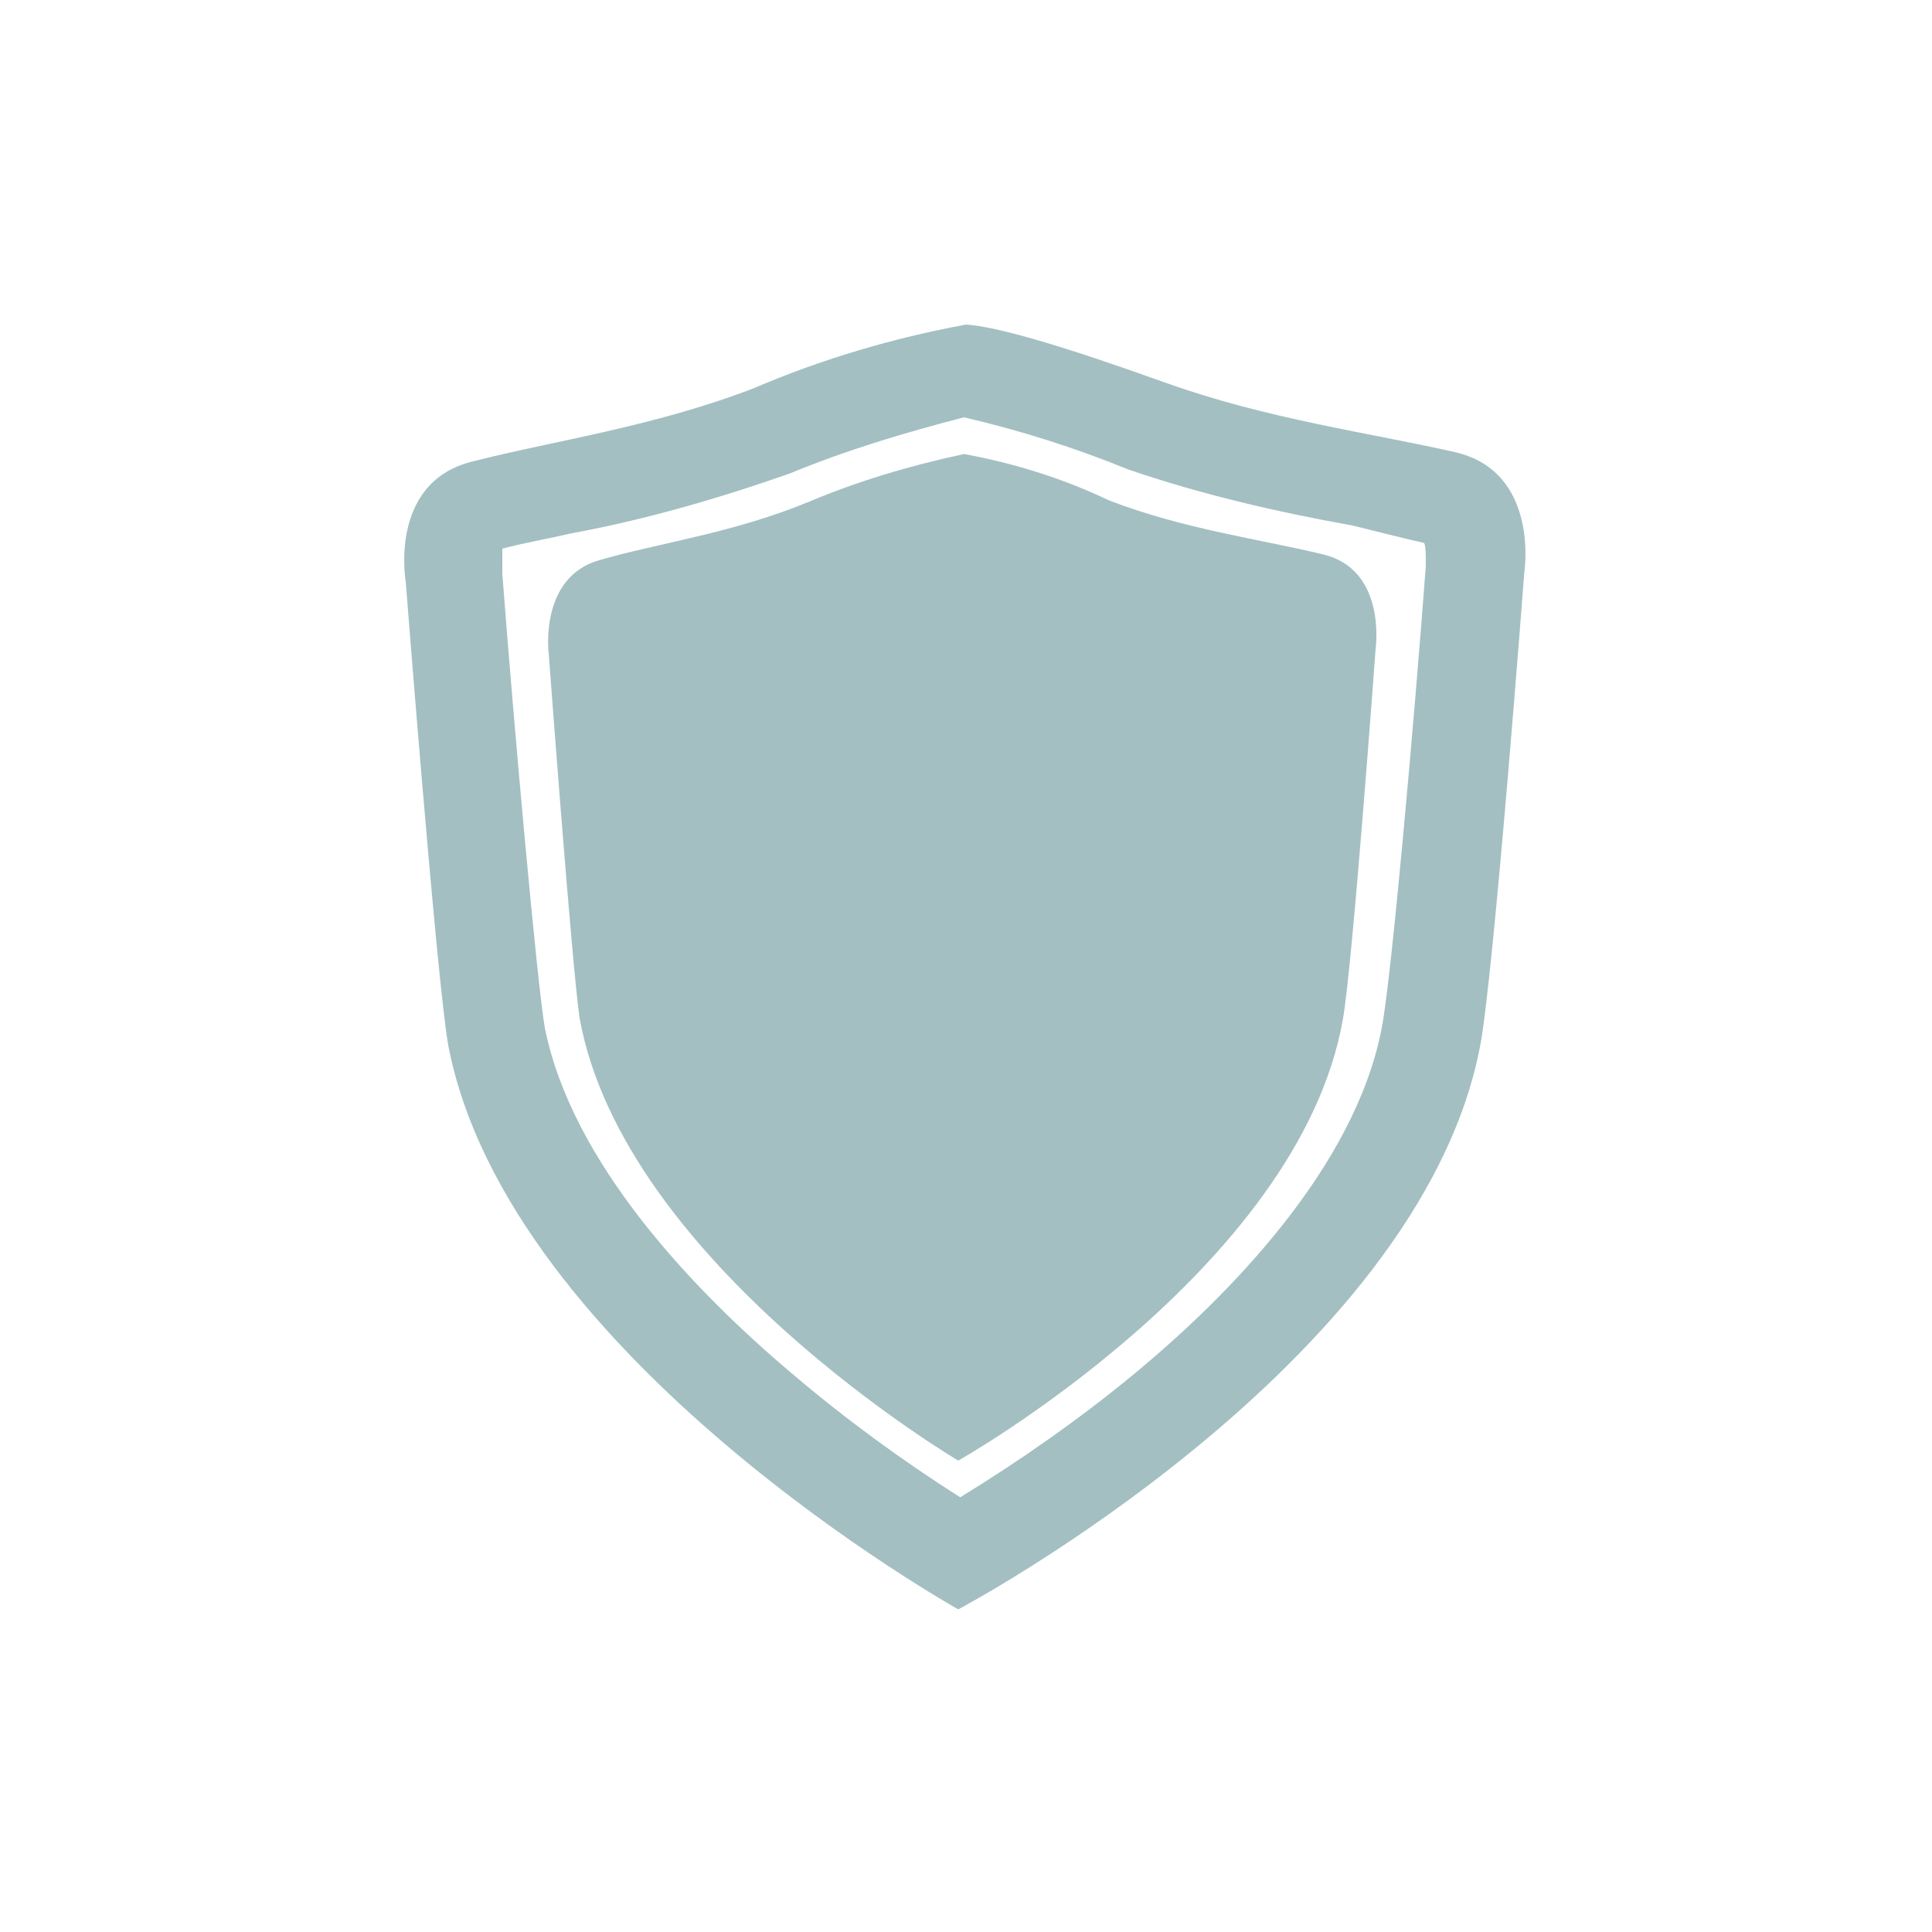 <?xml version="1.0" encoding="utf-8"?>
<!-- Generator: Adobe Illustrator 23.0.4, SVG Export Plug-In . SVG Version: 6.00 Build 0)  -->
<svg version="1.1" id="Layer_1" xmlns="http://www.w3.org/2000/svg" xmlns:xlink="http://www.w3.org/1999/xlink" x="0px" y="0px"
	 viewBox="0 0 100 100" style="enable-background:new 0 0 100 100;" xml:space="preserve">
<style type="text/css">
	.st0{fill:#A3BFC2;}
</style>
<title>Sheild</title>
<g>
	<path class="st0" d="M50,16.8L50,16.8c-3.8,0.7-7.5,1.8-11,3.3c-5.2,2-10.3,2.7-14.6,3.8S21,30.1,21,30.1s1.6,20.6,2.2,24
		c3.1,16.2,26.4,29.2,26.4,29.2l0,0c0,0,23.8-12.6,27-29.1c0.7-3.5,2.3-24.6,2.3-24.6s0.8-5.2-3.6-6.2s-9.7-1.7-15-3.6
		S51.6,16.9,50,16.8L50,16.8L50,16.8z M58.4,24.3c3.8,1.3,7.7,2.2,11.6,2.9c0,0,3.2,0.8,3.7,0.9c0,0,0.1,0,0.1,0.9
		c0,0.1,0,0.2,0,0.3c-0.6,8-1.8,21.6-2.3,24c-1.4,7.1-7.8,13.7-12.9,17.9c-2.8,2.3-5.8,4.4-8.9,6.3c-3-1.9-6-4.1-8.7-6.4
		c-5.1-4.3-11.4-10.9-12.8-17.9c-0.4-2.3-1.6-15.6-2.2-23.5c0-0.1,0-0.2,0-0.3c0-0.3,0-0.7,0-1c1.1-0.3,2.3-0.5,3.6-0.8
		c3.8-0.7,7.6-1.8,11.3-3.1c2.9-1.2,5.9-2.1,9-2.9C52.9,22.3,55.7,23.2,58.4,24.3L58.4,24.3z"/>
	<path class="st0" d="M49.9,23.5L49.9,23.5c-2.8,0.6-5.5,1.4-8.1,2.5c-3.9,1.6-7.7,2.1-10.8,3s-2.6,4.8-2.6,4.8S29.6,50,30,52.7
		c2.3,12.7,19.6,22.9,19.6,22.9l0,0c0,0,17.6-9.9,19.9-22.8c0.5-2.7,1.7-19.2,1.7-19.2s0.6-4.1-2.7-4.9s-7.2-1.3-11.1-2.8
		C55.1,24.8,52.6,24,49.9,23.5L49.9,23.5L49.9,23.5z"/>
</g>
</svg>
